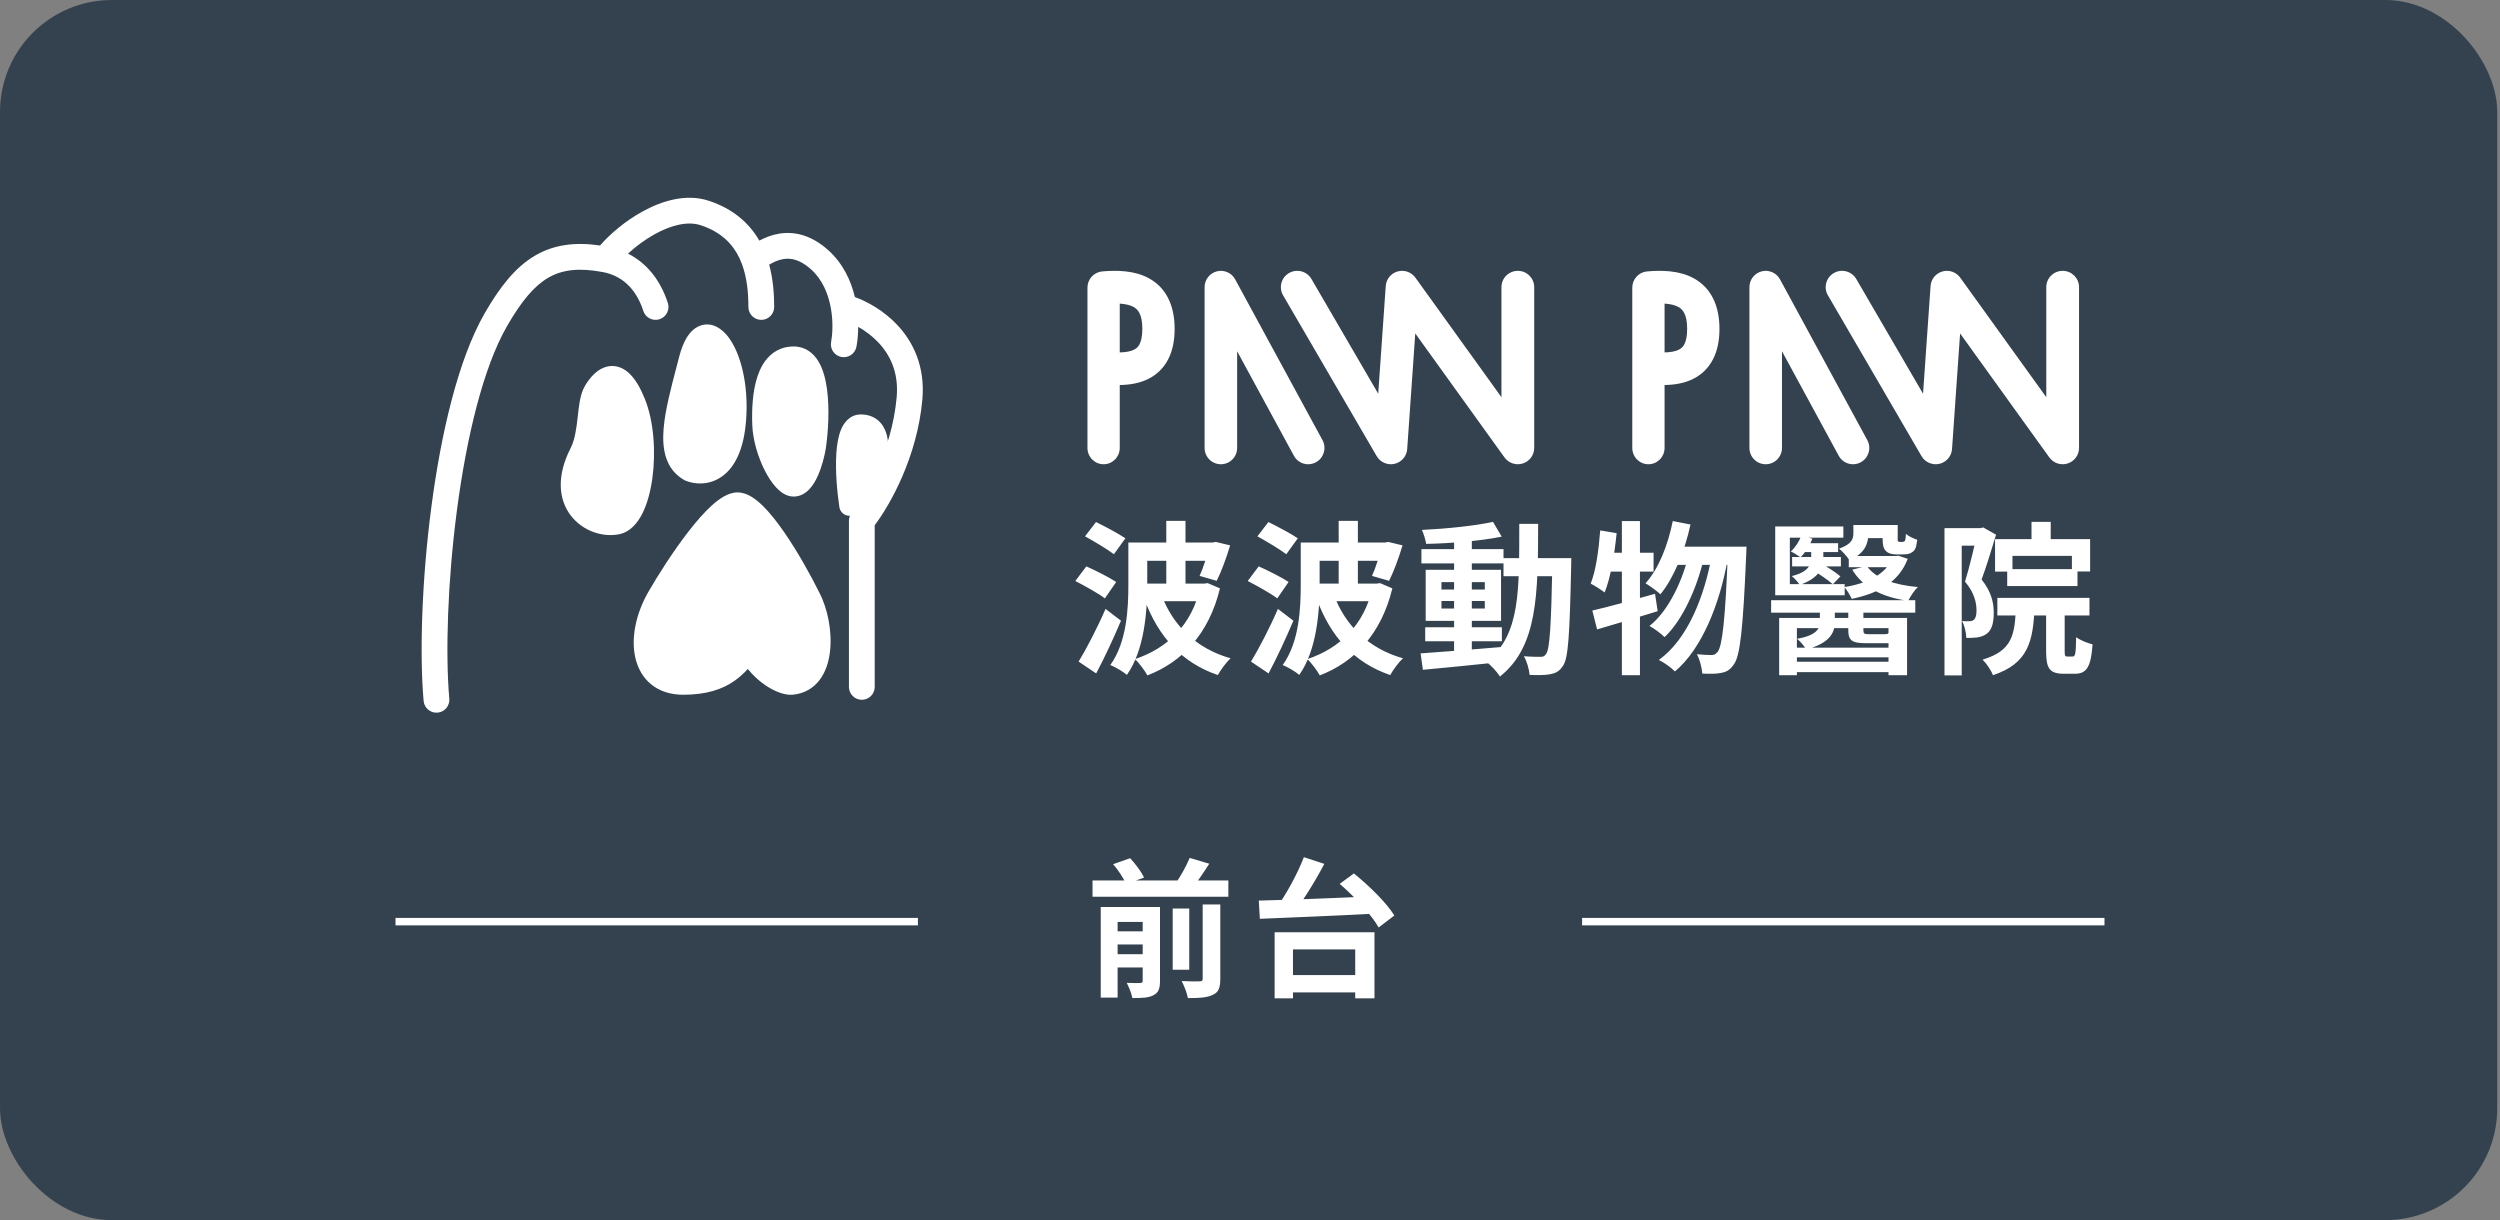 <svg width="670" height="327" viewBox="0 0 670 327" fill="none" xmlns="http://www.w3.org/2000/svg">
<rect x="0" y="0" width="670" height="327" fill="#808080" stroke="none"/>
<rect width="669.26" height="327" rx="30" fill="#34424F"/>
<path fill-rule="evenodd" clip-rule="evenodd" d="M160.807 65.791C154.125 64.823 148.49 65.546 143.475 68.457C138.095 71.58 133.923 76.949 129.868 84.008C122.786 96.335 118.204 116.182 115.63 135.688C113.042 155.294 112.41 175.162 113.532 187.852C113.7 189.751 115.377 191.154 117.277 190.986C119.177 190.819 120.582 189.143 120.414 187.244C119.348 175.197 119.937 155.858 122.479 136.59C125.035 117.222 129.493 98.527 135.859 87.445C139.741 80.689 143.169 76.619 146.945 74.426C150.579 72.317 155.017 71.677 161.584 72.919C166.232 73.799 170.335 76.89 172.41 83.329C172.995 85.144 174.941 86.141 176.757 85.556C178.573 84.972 179.571 83.027 178.986 81.213C176.916 74.79 173.089 70.391 168.31 67.972C170.276 66.148 172.72 64.295 175.374 62.815C179.954 60.26 184.371 59.245 187.75 60.35C193.338 62.177 196.42 65.462 198.202 69.246C198.42 69.71 198.62 70.183 198.802 70.665C198.819 70.713 198.837 70.76 198.856 70.808C200.176 74.372 200.57 78.388 200.57 82.271C200.57 84.177 202.117 85.723 204.024 85.723C205.932 85.723 207.479 84.177 207.479 82.271C207.479 78.798 207.202 74.833 206.139 70.929C207.339 70.21 208.612 69.645 209.951 69.429C211.83 69.126 214.26 69.441 217.279 72.112C220.428 74.897 222.045 78.85 222.715 82.842C223.314 86.413 223.102 89.729 222.739 91.63C222.382 93.503 223.612 95.31 225.486 95.667C227.36 96.024 229.169 94.795 229.526 92.922C229.796 91.507 229.989 89.674 230 87.605C231.814 88.624 233.705 89.994 235.367 91.745C238.544 95.094 240.902 99.838 240.309 106.466C239.003 121.086 231.652 133.291 228.298 137.375C227.792 137.992 227.514 138.766 227.514 139.565V184.092C227.514 185.998 229.061 187.543 230.969 187.543C232.877 187.543 234.423 185.998 234.423 184.092V140.757C238.623 135.197 245.823 122.386 247.191 107.08C247.98 98.245 244.75 91.601 240.381 86.995C236.849 83.273 232.589 80.885 229.104 79.603C228.061 75.222 225.928 70.543 221.859 66.944C217.417 63.014 212.937 61.954 208.85 62.614C206.838 62.938 205.038 63.663 203.503 64.487C200.835 59.859 196.533 55.958 189.9 53.789C183.779 51.787 177.199 53.891 172.006 56.787C167.542 59.276 163.524 62.667 160.807 65.791Z" fill="white"/>
<path d="M212.514 95.435C205.027 95.435 203.892 105.939 204.195 113.811C204.474 121.072 209.186 130.453 212.514 130.453C215.842 130.453 217.83 123.288 218.407 119.705C219.563 111.615 220.002 95.435 212.514 95.435Z" fill="white"/>
<path d="M230.54 113.811C225.548 113.811 226.357 127.91 227.512 135.654C227.512 135.654 235.139 127.739 235.139 121.438C235.139 119.705 235.532 113.811 230.54 113.811Z" fill="white"/>
<path fill-rule="evenodd" clip-rule="evenodd" d="M208.255 102.643C207.229 105.753 207.006 109.917 207.153 113.72C207.274 116.85 208.386 120.592 209.877 123.546C210.619 125.017 211.393 126.165 212.075 126.9C212.367 127.215 212.581 127.39 212.716 127.485C212.765 127.443 212.824 127.386 212.893 127.31C213.27 126.9 213.704 126.203 214.138 125.224C214.994 123.294 215.582 120.888 215.849 119.256C216.405 115.38 216.77 109.654 216.137 104.996C215.817 102.637 215.273 100.815 214.568 99.659C213.927 98.607 213.342 98.353 212.699 98.353C211.553 98.353 210.764 98.723 210.119 99.337C209.408 100.014 208.764 101.101 208.255 102.643ZM212.552 127.603C212.552 127.602 212.557 127.6 212.568 127.596C212.557 127.602 212.552 127.603 212.552 127.603ZM206.281 95.367C207.944 93.784 210.103 92.852 212.699 92.852C215.799 92.852 217.966 94.604 219.312 96.811C220.593 98.914 221.271 101.605 221.632 104.26C222.36 109.62 221.931 115.913 221.334 120.059C221.333 120.07 221.331 120.08 221.33 120.09C221.329 120.096 221.328 120.102 221.327 120.108C221.014 122.03 220.322 124.938 219.213 127.44C218.662 128.682 217.939 129.983 216.99 131.016C216.043 132.047 214.608 133.08 212.699 133.08C210.646 133.08 209.027 131.737 207.996 130.626C206.851 129.392 205.805 127.764 204.92 126.009C203.154 122.511 201.771 118.002 201.613 113.931C201.458 109.927 201.65 104.98 202.986 100.931C203.659 98.893 204.683 96.888 206.281 95.367ZM227.691 135.486L229.688 137.395C228.955 138.15 227.853 138.425 226.847 138.106C225.841 137.787 225.106 136.929 224.95 135.892C224.358 131.956 223.84 126.33 224.134 121.607C224.278 119.279 224.633 116.923 225.423 115.062C226.203 113.226 227.81 111.075 230.718 111.075C232.555 111.075 234.136 111.631 235.363 112.692C236.539 113.709 237.177 115.005 237.535 116.146C238.142 118.083 238.106 120.21 238.09 121.113C238.088 121.225 238.087 121.318 238.087 121.39C238.087 125.423 235.72 129.557 233.785 132.342C232.766 133.81 231.752 135.061 230.994 135.945C230.614 136.388 230.295 136.743 230.067 136.99C229.954 137.114 229.863 137.211 229.798 137.279C229.766 137.313 229.74 137.34 229.722 137.36L229.699 137.383L229.692 137.391L229.688 137.394C229.688 137.395 229.688 137.395 227.691 135.486ZM229.667 121.946C229.541 123.975 229.585 126.244 229.728 128.469C231.352 125.987 232.543 123.4 232.543 121.39C232.543 121.252 232.544 121.109 232.545 120.962C232.553 119.971 232.562 118.804 232.241 117.78C232.073 117.244 231.874 116.972 231.72 116.839C231.625 116.757 231.413 116.603 230.867 116.579C230.794 116.671 230.678 116.854 230.532 117.199C230.107 118.199 229.8 119.818 229.667 121.946ZM230.957 116.499C230.958 116.504 230.939 116.524 230.899 116.542C230.936 116.503 230.956 116.494 230.957 116.499Z" fill="white"/>
<path d="M158.992 104.941C156.918 108.408 157.978 116.125 155.19 121.579C148.279 135.097 158.3 142.032 165.212 140.645C172.125 139.259 174.544 119.155 170.051 108.063C165.558 96.971 161.066 101.475 158.992 104.941Z" fill="white"/>
<path d="M197.01 112.567C195.904 127.264 188.255 127.934 184.568 126.432C177.31 122.273 180.766 110.834 184.568 96.275C188.37 81.717 198.393 94.196 197.01 112.567Z" fill="white"/>
<path fill-rule="evenodd" clip-rule="evenodd" d="M195.096 90.196C198.484 94.533 200.675 103.027 199.954 112.599C199.371 120.341 197.01 125.145 193.56 127.64C190.098 130.143 186.212 129.835 183.712 128.817C183.598 128.771 183.487 128.717 183.381 128.656C178.296 125.744 177.391 120.348 177.849 114.846C178.258 109.92 179.829 103.951 181.491 97.636C181.686 96.896 181.882 96.152 182.077 95.404C182.597 93.415 183.261 91.732 184.093 90.403C184.919 89.082 186.016 87.945 187.457 87.361C190.689 86.048 193.461 88.103 195.096 90.196ZM188.779 93.347C188.34 94.049 187.859 95.159 187.428 96.809C187.236 97.543 187.046 98.266 186.859 98.977C185.161 105.439 183.727 110.899 183.36 115.306C182.964 120.075 183.9 122.474 185.961 123.746C187.144 124.172 188.835 124.22 190.325 123.144C191.898 122.006 193.916 119.13 194.439 112.182C195.101 103.391 192.971 96.467 190.742 93.614C190.207 92.93 189.791 92.642 189.576 92.543C189.545 92.529 189.521 92.52 189.504 92.514C189.416 92.565 189.148 92.757 188.779 93.347ZM189.467 92.505C189.467 92.505 189.468 92.505 189.469 92.505ZM163.036 104.257C162.505 104.756 161.987 105.455 161.544 106.194C161.285 106.628 161.034 107.365 160.817 108.56C160.63 109.587 160.501 110.736 160.354 112.06C160.332 112.253 160.31 112.449 160.288 112.65C159.951 115.634 159.489 119.422 157.831 122.663C154.735 128.717 155.694 132.625 157.386 134.819C159.237 137.219 162.405 138.229 164.852 137.739C165.316 137.646 166.229 137.091 167.228 135.098C168.175 133.208 168.924 130.541 169.352 127.431C170.215 121.173 169.684 113.898 167.672 108.932C166.614 106.323 165.662 104.911 164.951 104.201C164.61 103.861 164.368 103.727 164.243 103.674C164.132 103.628 164.075 103.629 164.04 103.632C163.931 103.642 163.59 103.736 163.036 104.257ZM168.852 100.272C170.311 101.728 171.606 103.91 172.796 106.845C175.276 112.966 175.783 121.282 174.831 128.19C174.352 131.662 173.48 134.973 172.17 137.587C170.912 140.097 168.929 142.575 165.937 143.175C161.47 144.07 156.171 142.307 153.01 138.21C149.691 133.906 149.095 127.592 152.91 120.134C154.04 117.924 154.443 115.129 154.792 112.027C154.813 111.839 154.834 111.649 154.856 111.458C155 110.158 155.151 108.797 155.376 107.564C155.63 106.167 156.024 104.641 156.802 103.342C157.397 102.349 158.218 101.186 159.253 100.213C160.265 99.262 161.717 98.274 163.552 98.111C165.519 97.936 167.331 98.754 168.852 100.272Z" fill="white"/>
<path d="M197.84 134.547C192.3 134.547 181.221 151.354 176.374 159.757C170.199 170.463 171.665 183.241 183.298 183.241C194.931 183.241 197.84 177.715 200.956 174.607C203.818 180.133 209.703 183.478 212.381 183.241C221.731 182.412 221.383 167.585 217.228 159.757C213.074 151.354 203.379 134.547 197.84 134.547Z" fill="white"/>
<path fill-rule="evenodd" clip-rule="evenodd" d="M188.86 145.872C184.892 150.997 180.98 157.188 178.597 161.32C175.748 166.26 174.832 171.414 175.68 175.08C176.094 176.87 176.901 178.218 178.014 179.125C179.115 180.021 180.737 180.666 183.12 180.666C188.452 180.666 191.521 179.414 193.568 178.003C194.626 177.275 195.492 176.449 196.313 175.571C196.573 175.292 196.878 174.95 197.2 174.59C197.74 173.986 198.325 173.332 198.818 172.84C199.442 172.217 200.328 171.928 201.201 172.064C202.075 172.199 202.831 172.743 203.236 173.526C204.426 175.824 206.279 177.718 208.136 179.003C209.059 179.642 209.935 180.097 210.666 180.372C211.447 180.667 211.869 180.685 211.955 180.677C213.468 180.543 214.496 179.89 215.265 178.859C216.097 177.747 216.69 176.089 216.937 173.989C217.433 169.757 216.414 164.655 214.599 161.235C214.587 161.211 214.575 161.188 214.563 161.164C212.524 157.039 209.129 150.861 205.594 145.753C203.82 143.189 202.076 140.99 200.507 139.462C199.723 138.698 199.049 138.168 198.499 137.842C198.229 137.682 198.019 137.589 197.869 137.539C197.729 137.493 197.664 137.49 197.66 137.49C197.656 137.49 197.58 137.493 197.414 137.546C197.243 137.602 197.009 137.702 196.711 137.87C196.106 138.212 195.367 138.76 194.508 139.535C192.791 141.084 190.851 143.302 188.86 145.872ZM193.982 133.061C195.034 132.467 196.298 131.964 197.66 131.964C199.036 131.964 200.291 132.476 201.327 133.09C202.384 133.716 203.408 134.564 204.377 135.508C206.313 137.394 208.291 139.923 210.152 142.613C213.877 147.996 217.396 154.405 219.514 158.685C221.84 163.092 223.064 169.3 222.438 174.632C222.122 177.322 221.309 180.017 219.706 182.162C218.042 184.39 215.607 185.902 212.445 186.182C211.192 186.293 209.875 185.982 208.709 185.543C207.495 185.085 206.219 184.402 204.978 183.544C203.4 182.451 201.801 181.019 200.416 179.284C200.399 179.302 200.382 179.321 200.364 179.339C199.4 180.371 198.227 181.51 196.715 182.552C193.621 184.682 189.42 186.193 183.12 186.193C179.687 186.193 176.764 185.24 174.512 183.406C172.271 181.581 170.917 179.066 170.282 176.322C169.033 170.921 170.47 164.331 173.796 158.564L176.145 159.912L173.796 158.564C176.26 154.291 180.31 147.875 184.477 142.493C186.555 139.81 188.725 137.301 190.794 135.435C191.829 134.502 192.901 133.672 193.982 133.061Z" fill="white"/>
<path fill-rule="evenodd" clip-rule="evenodd" d="M345.464 73.174C347.562 71.965 350.247 72.677 351.463 74.764L369.364 105.518L371.379 76.651C371.507 74.813 372.78 73.253 374.561 72.751C376.342 72.249 378.249 72.913 379.327 74.41L402.389 106.45V76.954C402.389 74.541 404.354 72.586 406.779 72.586C409.203 72.586 411.168 74.541 411.168 76.954V120.051C411.168 121.948 409.937 123.629 408.121 124.209C406.305 124.79 404.32 124.137 403.21 122.594L379.292 89.365L377.129 120.353C376.995 122.268 375.621 123.872 373.741 124.306C371.862 124.739 369.918 123.901 368.951 122.24L343.865 79.143C342.65 77.055 343.366 74.383 345.464 73.174Z" fill="white"/>
<path fill-rule="evenodd" clip-rule="evenodd" d="M326.117 72.721C328.05 72.227 330.07 73.111 331.024 74.868L354.422 117.947C355.575 120.07 354.794 122.728 352.679 123.884C350.563 125.041 347.914 124.258 346.761 122.136L331.556 94.14V120.041C331.556 122.459 329.603 124.418 327.194 124.418C324.785 124.418 322.832 122.459 322.832 120.041V76.962C322.832 74.961 324.185 73.215 326.117 72.721Z" fill="white"/>
<path fill-rule="evenodd" clip-rule="evenodd" d="M300.092 81.364V94.448C301.772 94.413 303.054 94.161 303.963 93.692C304.584 93.371 305.043 92.942 305.397 92.259C305.78 91.517 306.149 90.254 306.149 88.14C306.149 84.09 304.86 82.866 303.826 82.284C302.928 81.778 301.686 81.47 300.092 81.364ZM300.092 103.187C302.732 103.147 305.475 102.723 307.902 101.47C310.021 100.376 311.833 98.687 313.066 96.304C314.268 93.98 314.801 91.23 314.801 88.14C314.801 81.782 312.485 77.156 308.039 74.654C304.098 72.435 299.291 72.402 295.393 72.742C293.157 72.938 291.439 74.828 291.439 77.094V120.05C291.439 122.462 293.376 124.418 295.766 124.418C298.155 124.418 300.092 122.462 300.092 120.05V103.187Z" fill="white"/>
<path fill-rule="evenodd" clip-rule="evenodd" d="M491.477 73.173C493.575 71.964 496.261 72.677 497.476 74.764L515.377 105.518L517.392 76.65C517.52 74.813 518.794 73.253 520.575 72.751C522.356 72.249 524.262 72.912 525.34 74.41L548.403 106.45V76.953C548.403 74.541 550.368 72.585 552.792 72.585C555.217 72.585 557.182 74.541 557.182 76.953V120.05C557.182 121.948 555.951 123.628 554.135 124.209C552.319 124.789 550.334 124.136 549.224 122.593L525.305 89.364L523.143 120.353C523.009 122.268 521.634 123.872 519.755 124.305C517.875 124.739 515.932 123.9 514.965 122.239L489.879 79.142C488.664 77.055 489.38 74.382 491.477 73.173Z" fill="white"/>
<path fill-rule="evenodd" clip-rule="evenodd" d="M472.132 72.72C474.064 72.226 476.085 73.11 477.039 74.867L500.436 117.947C501.589 120.069 500.809 122.727 498.693 123.884C496.578 125.041 493.929 124.258 492.776 122.135L477.571 94.14V120.041C477.571 122.458 475.618 124.418 473.209 124.418C470.8 124.418 468.847 122.458 468.847 120.041V76.962C468.847 74.96 470.199 73.214 472.132 72.72Z" fill="white"/>
<path fill-rule="evenodd" clip-rule="evenodd" d="M446.104 81.364V94.448C447.784 94.413 449.066 94.161 449.975 93.692C450.596 93.371 451.055 92.942 451.408 92.259C451.792 91.517 452.16 90.254 452.16 88.14C452.16 84.09 450.871 82.866 449.837 82.284C448.94 81.778 447.698 81.47 446.104 81.364ZM446.104 103.187C448.744 103.147 451.487 102.723 453.914 101.47C456.033 100.376 457.844 98.687 459.077 96.304C460.28 93.98 460.813 91.23 460.813 88.14C460.813 81.782 458.497 77.156 454.051 74.654C450.109 72.435 445.302 72.402 441.405 72.742C439.168 72.938 437.451 74.828 437.451 77.094V120.05C437.451 122.462 439.388 124.418 441.777 124.418C444.167 124.418 446.104 122.462 446.104 120.05V103.187Z" fill="white"/>
<path d="M292.8 235.96V240.32H329.2V235.96H292.8ZM297.52 249.6V253.12H307.92V249.6H297.52ZM297.52 255.72V259.28H307.92V255.72H297.52ZM314.28 243.48V259.88H318.72V243.48H314.28ZM306.24 243.08V262.8C306.24 263.28 306.08 263.44 305.56 263.44C305.08 263.48 303.44 263.48 301.96 263.4C302.56 264.52 303.24 266.28 303.48 267.48C305.96 267.48 307.8 267.44 309.12 266.72C310.48 266.04 310.88 264.92 310.88 262.88V243.08H306.24ZM322.32 242.4V262.28C322.32 262.84 322.12 263 321.48 263C320.8 263.04 318.72 263.04 316.68 262.92C317.36 264.16 318.12 266.2 318.36 267.48C321.32 267.52 323.48 267.36 325 266.64C326.6 265.92 327.04 264.68 327.04 262.36V242.4H322.32ZM298.32 231.6C299.72 233.2 301.2 235.48 301.76 236.92L306.6 235.2C305.92 233.68 304.32 231.56 302.88 230L298.32 231.6ZM318.84 229.92C317.96 232.08 316.32 235 314.96 236.88L319.28 238.36C320.68 236.6 322.44 234.04 324.08 231.48L318.84 229.92ZM295 243.08V267.36H299.52V247.08H307.6V243.08H295ZM343.76 261.32V265.96H365.84V261.32H343.76ZM341.6 249.84V267.56H346.52V254.44H363.2V267.56H368.36V249.84H341.6ZM349.44 229.72C347.72 234.2 344.56 239.96 341.88 243.6L346.2 245.32C348.92 241.84 352.32 236.48 354.92 231.52L349.44 229.72ZM359.04 236.88C363.04 240.32 367.6 245.2 369.48 248.56L373.68 245.36C371.6 241.92 366.8 237.28 362.84 234.08L359.04 236.88ZM337.36 241.36L337.64 246.24C345.52 245.92 357.52 245.44 368.6 244.84L368.84 240.2C357.84 240.68 345.44 241.16 337.36 241.36Z" fill="white"/>
<line x1="106" y1="247" x2="246" y2="247" stroke="white" stroke-width="2"/>
<line x1="424" y1="247" x2="564" y2="247" stroke="white" stroke-width="2"/>
<path d="M305.172 145.408V150.292H325.368V145.408H305.172ZM305.26 156.408V161.116H323.564V156.408H305.26ZM312.564 139.6V159.048H317.712V139.6H312.564ZM302.4 145.408V156.672C302.4 163.096 302.004 172.072 297.56 178.232C298.836 178.716 301.08 180.036 302.004 180.872C306.712 174.228 307.46 163.844 307.46 156.716V145.408H302.4ZM324.136 145.408V146.156C323.52 148.884 322.464 152.272 321.496 154.34L326.072 155.66C327.304 153.24 328.668 149.544 329.68 146.156L325.808 145.232L324.972 145.408H324.136ZM311.288 159.444L306.756 160.72C310.408 170.532 316.612 177.572 326.38 180.916C327.128 179.552 328.624 177.484 329.812 176.428C320.572 173.832 314.28 167.54 311.288 159.444ZM290.784 143.736C293.248 145.1 296.812 147.212 298.528 148.532L301.608 144.264C299.804 143.032 296.152 141.096 293.732 139.908L290.784 143.736ZM288.188 155.704C290.74 157.024 294.392 159.048 296.108 160.368L299.144 155.968C297.296 154.736 293.6 152.888 291.136 151.788L288.188 155.704ZM289.068 177.308L293.776 180.476C296.064 176.164 298.44 171.06 300.42 166.352L296.284 163.184C294.04 168.376 291.136 173.92 289.068 177.308ZM321.672 156.408V157.376C319.428 167.496 312.916 173.7 304.16 176.648C305.216 177.572 306.844 179.772 307.504 181.004C316.7 177.484 323.96 170.004 326.952 157.684L323.652 156.276L322.728 156.408H321.672ZM351.372 145.408V150.292H371.568V145.408H351.372ZM351.46 156.408V161.116H369.764V156.408H351.46ZM358.764 139.6V159.048H363.912V139.6H358.764ZM348.6 145.408V156.672C348.6 163.096 348.204 172.072 343.76 178.232C345.036 178.716 347.28 180.036 348.204 180.872C352.912 174.228 353.66 163.844 353.66 156.716V145.408H348.6ZM370.336 145.408V146.156C369.72 148.884 368.664 152.272 367.696 154.34L372.272 155.66C373.504 153.24 374.868 149.544 375.88 146.156L372.008 145.232L371.172 145.408H370.336ZM357.488 159.444L352.956 160.72C356.608 170.532 362.812 177.572 372.58 180.916C373.328 179.552 374.824 177.484 376.012 176.428C366.772 173.832 360.48 167.54 357.488 159.444ZM336.984 143.736C339.448 145.1 343.012 147.212 344.728 148.532L347.808 144.264C346.004 143.032 342.352 141.096 339.932 139.908L336.984 143.736ZM334.388 155.704C336.94 157.024 340.592 159.048 342.308 160.368L345.344 155.968C343.496 154.736 339.8 152.888 337.336 151.788L334.388 155.704ZM335.268 177.308L339.976 180.476C342.264 176.164 344.64 171.06 346.62 166.352L342.484 163.184C340.24 168.376 337.336 173.92 335.268 177.308ZM367.872 156.408V157.376C365.628 167.496 359.116 173.7 350.36 176.648C351.416 177.572 353.044 179.772 353.704 181.004C362.9 177.484 370.16 170.004 373.152 157.684L369.852 156.276L368.928 156.408H367.872ZM381.952 168.112V171.852H402.5V168.112H381.952ZM380.94 147.168V150.996H402.94V147.168H380.94ZM389.696 144.044V175.592H394.448V144.044H389.696ZM380.72 175.108L381.336 179.508C387.056 178.98 395.064 178.188 402.544 177.396L402.5 173.392C394.58 174.096 386.176 174.712 380.72 175.108ZM386.308 161.072H397.924V163.096H386.308V161.072ZM386.308 156.012H397.924V157.992H386.308V156.012ZM382.084 152.712V166.396H402.28V152.712H382.084ZM400.124 139.864C395.284 140.92 387.628 141.712 381.072 142.02C381.556 143.032 382.04 144.704 382.216 145.76C388.816 145.628 396.824 144.968 402.456 143.824L400.124 139.864ZM402.94 149.588V154.428H418.164V149.588H402.94ZM416.052 149.588V150.732C415.7 167.76 415.348 173.964 414.336 175.284C413.94 175.9 413.5 176.032 412.84 176.032C411.96 176.032 410.288 176.032 408.396 175.856C409.232 177.264 409.804 179.42 409.936 180.872C412.004 180.96 414.072 180.96 415.436 180.696C416.888 180.432 417.9 179.948 418.868 178.452C420.32 176.472 420.672 170.048 421.068 151.92C421.068 151.304 421.112 149.588 421.112 149.588H416.052ZM407.164 140.392C407.12 157.948 407.604 170.268 398.32 177.352C399.508 178.232 401.224 180.036 401.972 181.312C412.136 173.304 412.18 159.18 412.224 140.392H407.164ZM448.304 139.644C446.984 146.156 444.52 152.448 441 156.32C442.1 156.98 444.168 158.476 445.004 159.268C448.568 154.868 451.472 147.872 453.056 140.568L448.304 139.644ZM463.088 146.508V147.652C462.384 166.352 461.548 173.172 460.316 174.712C459.788 175.328 459.392 175.548 458.732 175.548C457.896 175.548 456.4 175.504 454.772 175.328C455.564 176.78 456.092 179.024 456.224 180.52C458.16 180.608 460.008 180.608 461.24 180.344C462.692 180.08 463.66 179.552 464.672 178.056C466.344 175.856 467.136 168.64 467.972 148.884C468.016 148.224 468.06 146.508 468.06 146.508H463.088ZM449.624 146.508L447.204 151.392H465.332V146.508H449.624ZM452.704 148.092C451.032 155.484 447.16 163.756 442.056 167.76C443.42 168.508 445.092 169.74 446.104 170.752C450.9 166.264 454.772 157.552 456.532 149.984L452.704 148.092ZM458.82 148.576C456.796 159.884 452.264 171.368 444.564 176.868C446.016 177.572 447.864 178.892 448.876 179.948C456.136 173.876 460.8 161.908 462.912 150.468L458.82 148.576ZM426.744 163.624L428.02 168.684C432.684 167.32 438.712 165.516 444.256 163.8L443.552 159.136C437.48 160.852 431.056 162.656 426.744 163.624ZM434.664 139.644V180.96H439.504V139.644H434.664ZM428.856 142.152C428.46 147.388 427.712 152.888 426.304 156.408C427.36 156.936 429.252 158.168 430.044 158.784C431.628 154.868 432.684 148.708 433.256 142.9L428.856 142.152ZM430.044 148.136L429.076 153.196H443.156V148.136H430.044ZM480.952 177.352V180.124H506.78V177.352H480.952ZM480.952 173.568V176.164H506.78V173.568H480.952ZM474.66 160.852V164.196H513.292V160.852H474.66ZM476.816 165.604V180.96H481.568V168.332H506.12V180.96H511.092V165.604H476.816ZM482.712 143.648C482.14 145.144 481.216 146.64 479.94 147.784C480.688 148.136 481.964 148.928 482.536 149.368C483.812 148.092 485.044 146.2 485.704 144.352L482.712 143.648ZM495.472 149.016V152.008H508.144V149.016H495.472ZM482.844 145.584V147.96H492.612V145.584H482.844ZM480.292 149.28V151.788H493.36V149.28H480.292ZM498.596 140.7V144.22H506.428V140.7H498.596ZM507.22 149.016V149.5C505.416 153.944 500.312 156.408 494.284 157.332C494.988 158.124 495.868 159.576 496.264 160.5C503.26 159.048 508.892 156.1 511.268 149.764L508.76 148.928L508.012 149.016H507.22ZM500.312 151.7L496.396 152.668C499.212 157.332 504.228 160.016 511.4 161.028C511.928 159.884 513.072 158.168 513.996 157.332C507.528 156.76 502.556 154.956 500.312 151.7ZM496.704 140.7V142.944C496.704 144.484 496.22 145.848 492.876 147.036C493.624 147.608 495.164 149.28 495.648 150.16C499.74 148.356 500.708 145.716 500.708 143.12V140.7H496.704ZM504.536 140.7V144.044C504.536 146.244 504.8 147.036 505.416 147.652C505.988 148.312 507.132 148.576 508.056 148.576C508.584 148.576 509.42 148.576 509.948 148.576C510.564 148.576 511.356 148.532 511.84 148.312C512.456 148.048 512.94 147.696 513.204 147.212C513.512 146.772 513.688 145.716 513.82 144.66C512.808 144.352 511.488 143.692 510.784 143.076C510.74 143.824 510.696 144.44 510.608 144.704C510.52 145.012 510.388 145.1 510.256 145.144C510.168 145.232 509.948 145.232 509.772 145.232C509.552 145.232 509.244 145.232 509.068 145.232C508.892 145.232 508.76 145.188 508.672 145.056C508.54 144.924 508.584 144.616 508.584 144.044V140.7H504.536ZM485.396 146.728V149.632C485.396 151.172 484.78 153.284 480.204 154.384C480.952 155 481.876 156.012 482.316 156.76C487.64 154.912 488.652 152.008 488.652 149.72V146.728H485.396ZM487.728 162.788V166.748C487.728 168.42 486.848 170.312 481.612 171.192C482.492 171.896 483.548 173.172 484.076 174.052C490.192 172.424 491.732 169.696 491.732 166.792V162.788H487.728ZM495.34 162.744V168.816C495.34 171.676 496.308 172.38 500.224 172.38C501.06 172.38 504.668 172.38 505.504 172.38C507.924 172.38 508.98 171.896 509.244 170.488C508.276 170.356 506.868 170.048 506.076 169.652C505.988 169.916 505.724 169.96 504.976 169.96C504.228 169.96 501.368 169.96 500.796 169.96C499.608 169.96 499.388 169.828 499.388 168.86V162.744H495.34ZM485.616 152.712C487.552 153.812 489.972 155.484 491.204 156.584L493.228 154.472C491.952 153.328 489.488 151.788 487.552 150.776L485.616 152.712ZM494.02 141.096H475.76V159.532H494.372V156.54H479.676V144.088H494.02V141.096ZM544.444 139.864V146.772H549.592V139.864H544.444ZM534.676 144.484V153.196H539.34V148.972H555.268V153.152H560.152V144.484H534.676ZM537.932 152.536V157.068H556.764V152.536H537.932ZM535.292 160.236V164.944H559.976V160.236H535.292ZM540.264 162.524C540 170.18 539.296 174.404 531.332 176.78C532.344 177.748 533.664 179.684 534.104 180.96C543.564 177.792 544.884 171.984 545.28 162.524H540.264ZM548.36 161.996V174.536C548.36 179.068 549.24 180.564 553.112 180.564C553.816 180.564 555.268 180.564 556.06 180.564C559.14 180.564 560.372 178.892 560.812 172.688C559.492 172.38 557.38 171.544 556.412 170.752C556.324 175.24 556.192 175.944 555.488 175.944C555.18 175.944 554.256 175.944 553.992 175.944C553.42 175.944 553.332 175.768 553.332 174.492V161.996H548.36ZM521.124 141.536V181.004H525.744V146.244H531.508V141.536H521.124ZM529.88 141.536V143.032C529.264 145.848 527.856 151.92 526.624 155.88C529.132 158.828 529.704 161.556 529.704 163.624C529.704 164.856 529.484 165.736 528.956 166.132C528.648 166.396 528.208 166.484 527.724 166.484C527.196 166.528 526.624 166.484 525.832 166.44C526.536 167.716 526.932 169.696 526.976 170.972C527.988 170.972 529.044 170.928 529.836 170.84C530.804 170.708 531.64 170.4 532.344 169.916C533.752 168.948 534.324 167.1 534.324 164.24C534.324 161.688 533.796 158.74 531.068 155.308C532.344 151.876 533.796 147.08 534.94 143.296L531.508 141.36L530.76 141.536H529.88Z" fill="white"/>
</svg>
